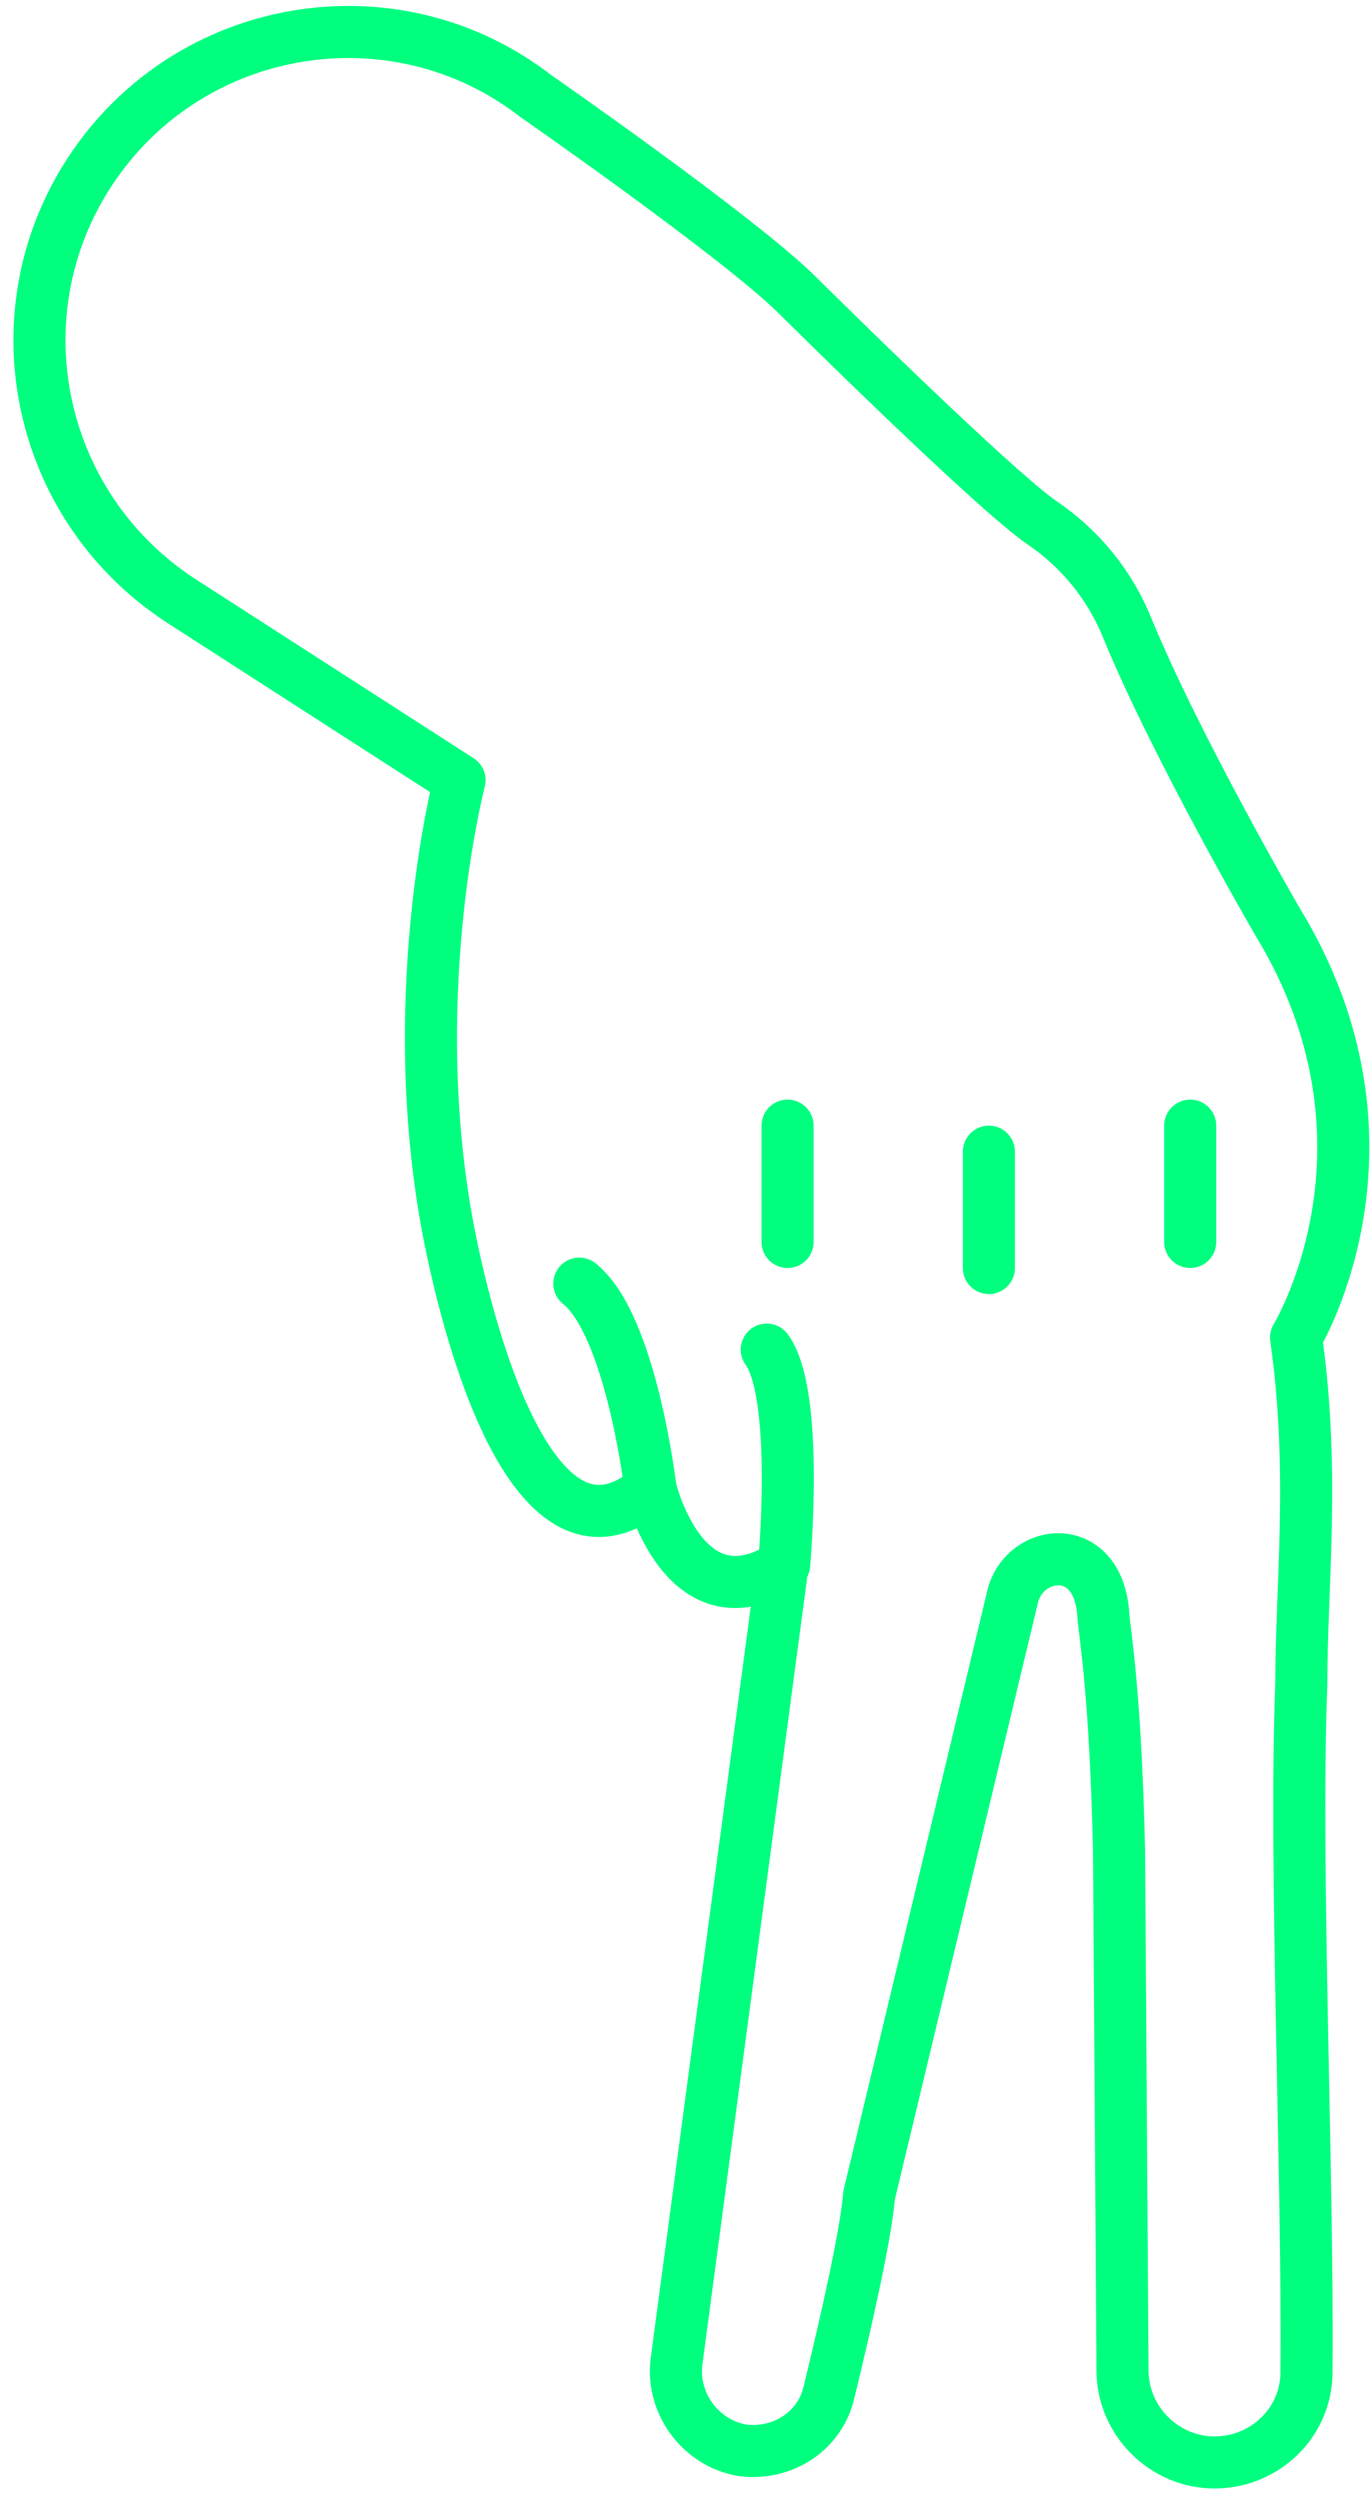 <svg xmlns="http://www.w3.org/2000/svg" width="79" height="144" fill="none" viewBox="0 0 79 144">
  <path stroke="#00ff7f" stroke-linecap="round" stroke-linejoin="round" stroke-miterlimit="10" stroke-width="3" d="M37.482 85.738s-1.1-9.4-4.1-11.8M45.182 90.138s.9-9.8-1-12.4"/>
  <path stroke="#00ff7f" stroke-linecap="round" stroke-linejoin="round" stroke-miterlimit="10" stroke-width="3" d="M26.482 44.938l-16-10.3c-8.5-5.5-10.8-16.9-5-25.2 5.8-8.3 17.4-10.1 25.4-3.9 0 0 11.8 8.2 15.1 11.5.3.3 11.3 11.2 14.1 13.1 2.2 1.5 3.9 3.6 4.9 6.1 2.8 6.8 8.6 16.8 8.6 16.8 7.9 12.9 1.1 24 1.1 24 1.1 7.8.3 14.2.3 20-.4 10.5.4 28.3.3 39.6 0 2.9-2.4 5.2-5.3 5.2s-5.3-2.4-5.3-5.3l-.2-29.9c-.2-9-.8-12.4-.9-13.5-.2-4.4-4.4-4-5.2-1.3l-8.3 34.6c-.2 2.4-1.4 7.6-2.3 11.3-.5 2.3-2.7 3.7-5 3.4-2.4-.4-4.1-2.7-3.8-5.1l6.1-45.8c-5.7 3.5-7.6-4.5-7.6-4.5-7.2 6.1-11-11.1-11.8-15.7-2.3-13.3.8-25.1.8-25.1zM45.382 64.838v6.7M56.982 66.338v6.7M68.582 64.838v6.7"/>
</svg>
